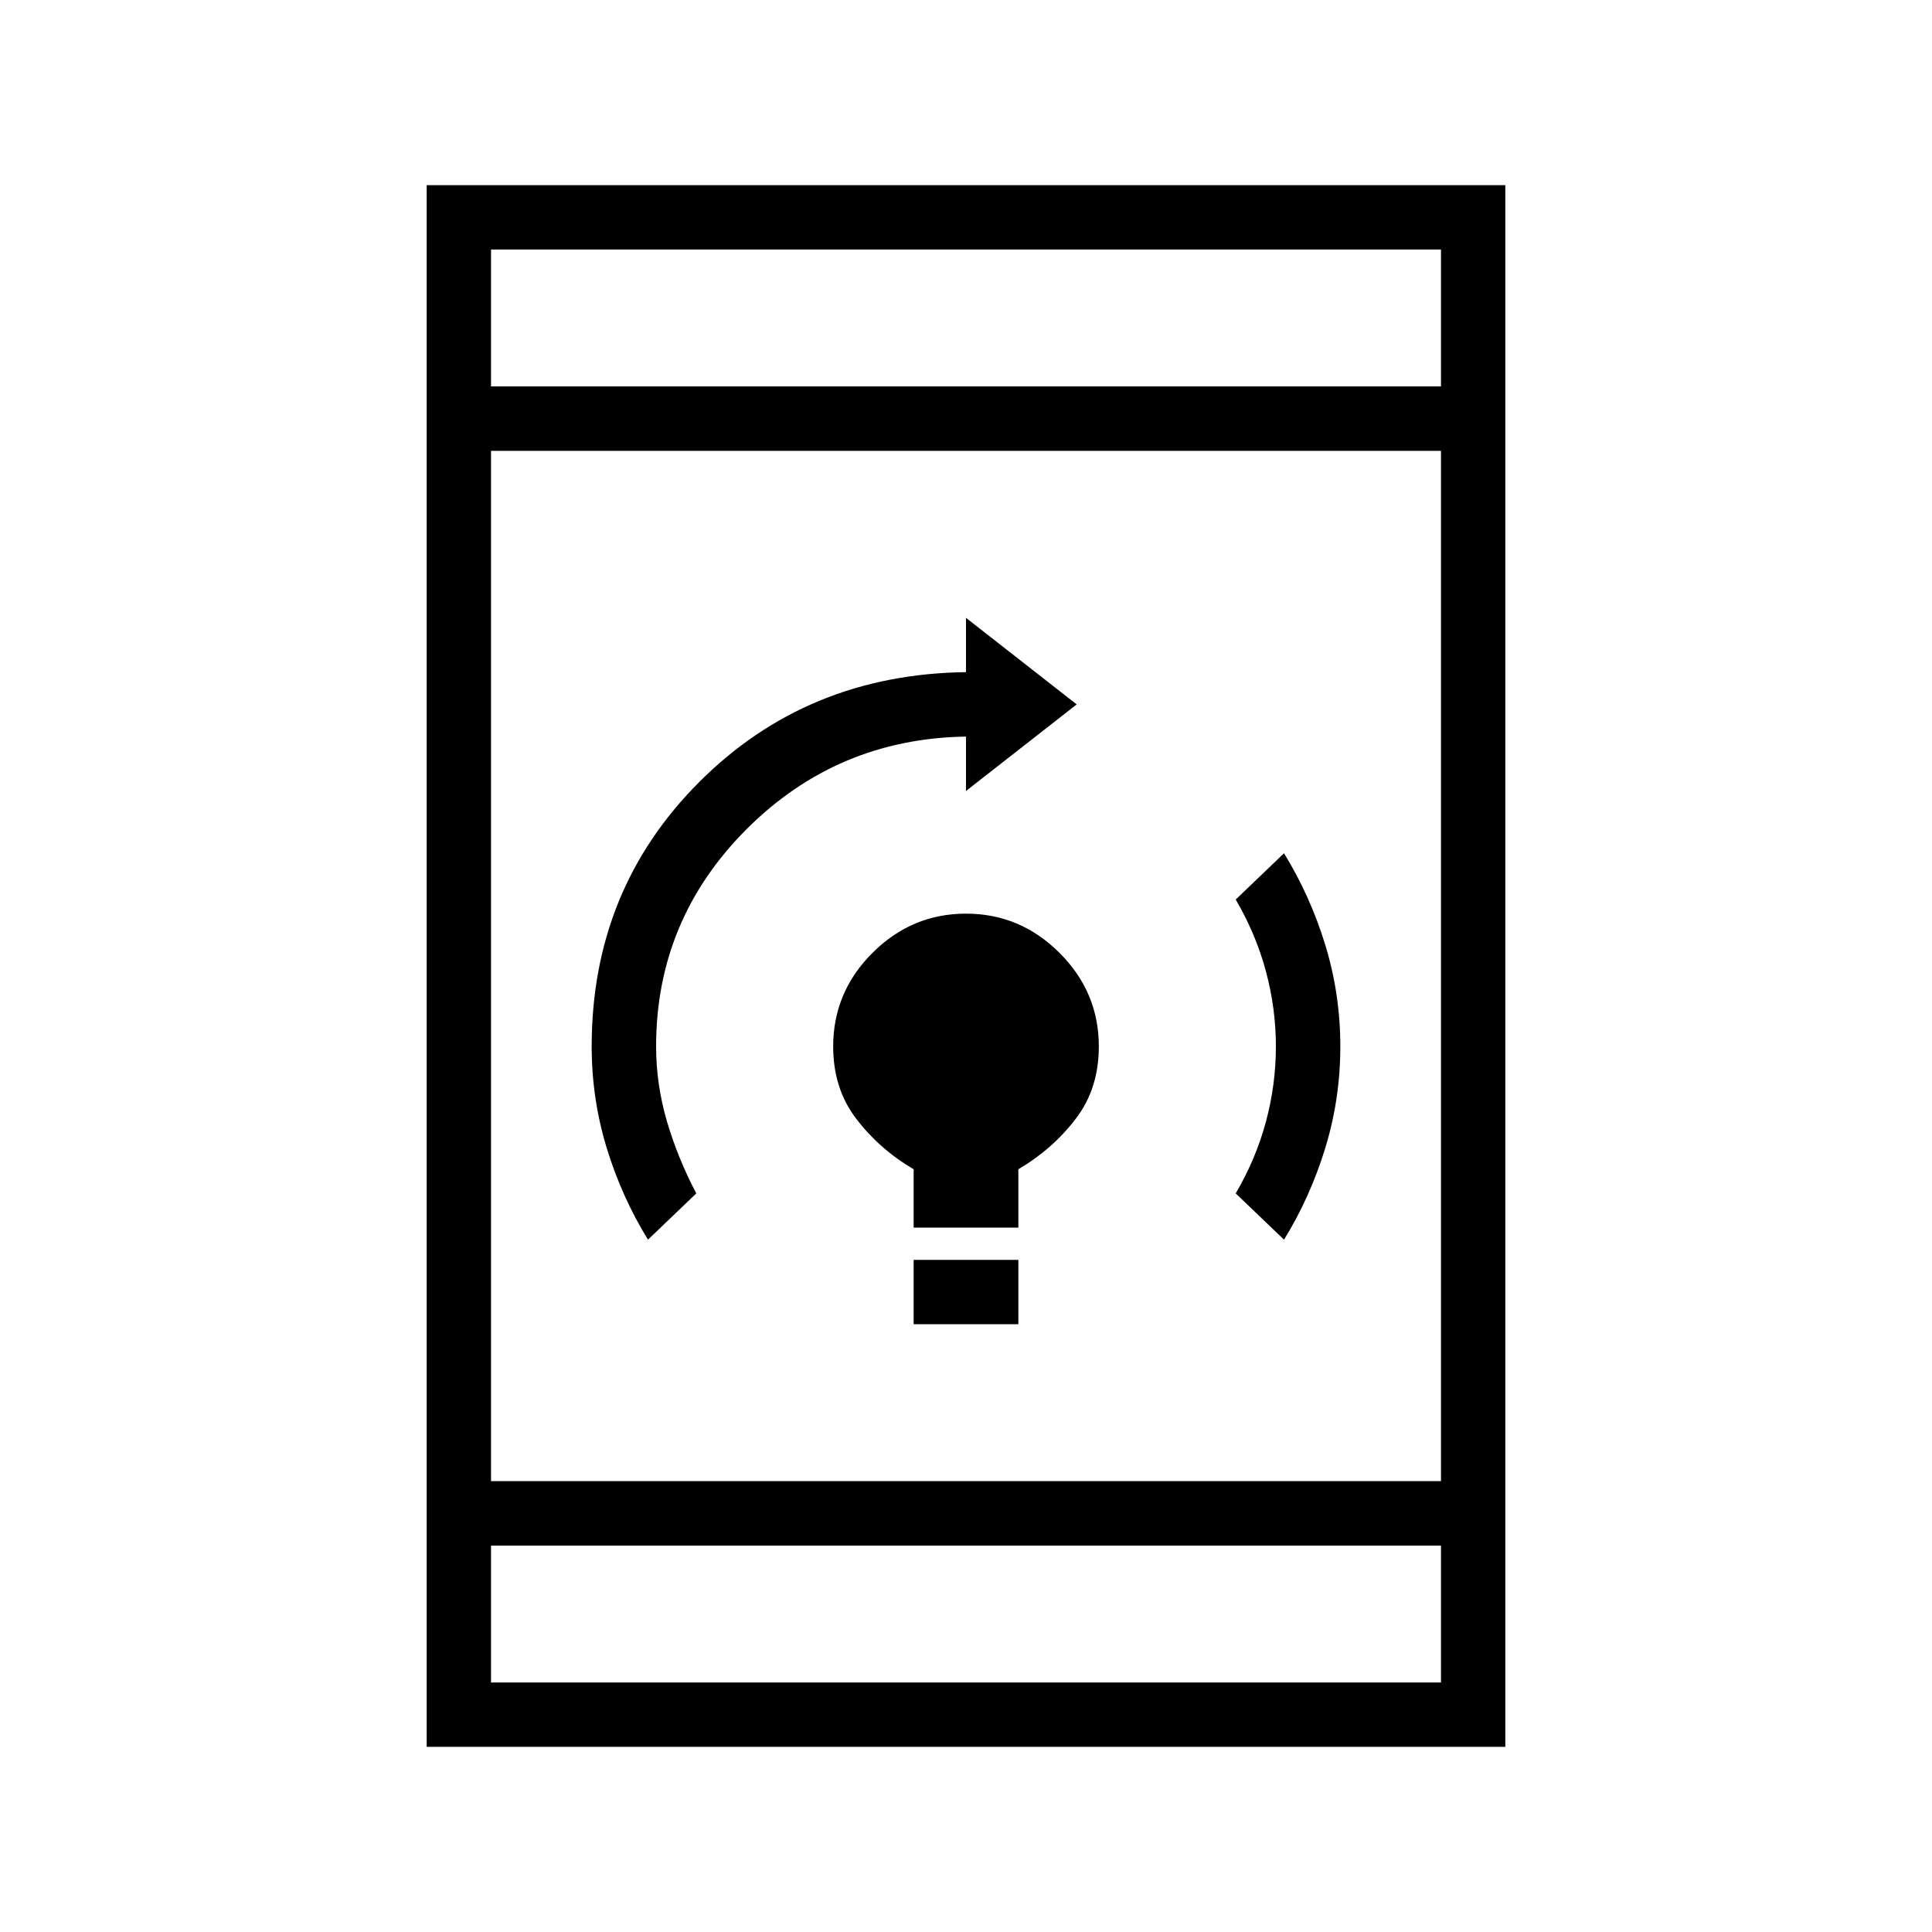 <svg xmlns="http://www.w3.org/2000/svg" height="20" width="20"><path d="M9.458 13.708V13.042H10.542V13.708ZM9.458 12.708V12.104Q9.104 11.896 8.865 11.583Q8.625 11.271 8.625 10.833Q8.625 10.271 9.031 9.865Q9.438 9.458 10 9.458Q10.562 9.458 10.969 9.865Q11.375 10.271 11.375 10.833Q11.375 11.271 11.135 11.583Q10.896 11.896 10.542 12.104V12.708ZM13.292 12.833 12.792 12.354Q13 12 13.104 11.615Q13.208 11.229 13.208 10.833Q13.208 10.438 13.104 10.052Q13 9.667 12.792 9.312L13.292 8.833Q13.562 9.271 13.719 9.781Q13.875 10.292 13.875 10.833Q13.875 11.375 13.719 11.885Q13.562 12.396 13.292 12.833ZM6.708 12.833Q6.438 12.396 6.281 11.885Q6.125 11.375 6.125 10.833Q6.125 9.208 7.24 8.094Q8.354 6.979 10 6.958V6.396L11.146 7.292L10 8.188V7.625Q8.667 7.646 7.729 8.583Q6.792 9.521 6.792 10.833Q6.792 11.229 6.906 11.615Q7.021 12 7.208 12.354ZM4.417 18.083V1.917H15.583V18.083ZM5.083 15.333H14.917V4.667H5.083ZM5.083 16V17.417H14.917V16ZM5.083 4H14.917V2.583H5.083ZM5.083 2.583V4ZM5.083 17.417V16Z"/></svg>